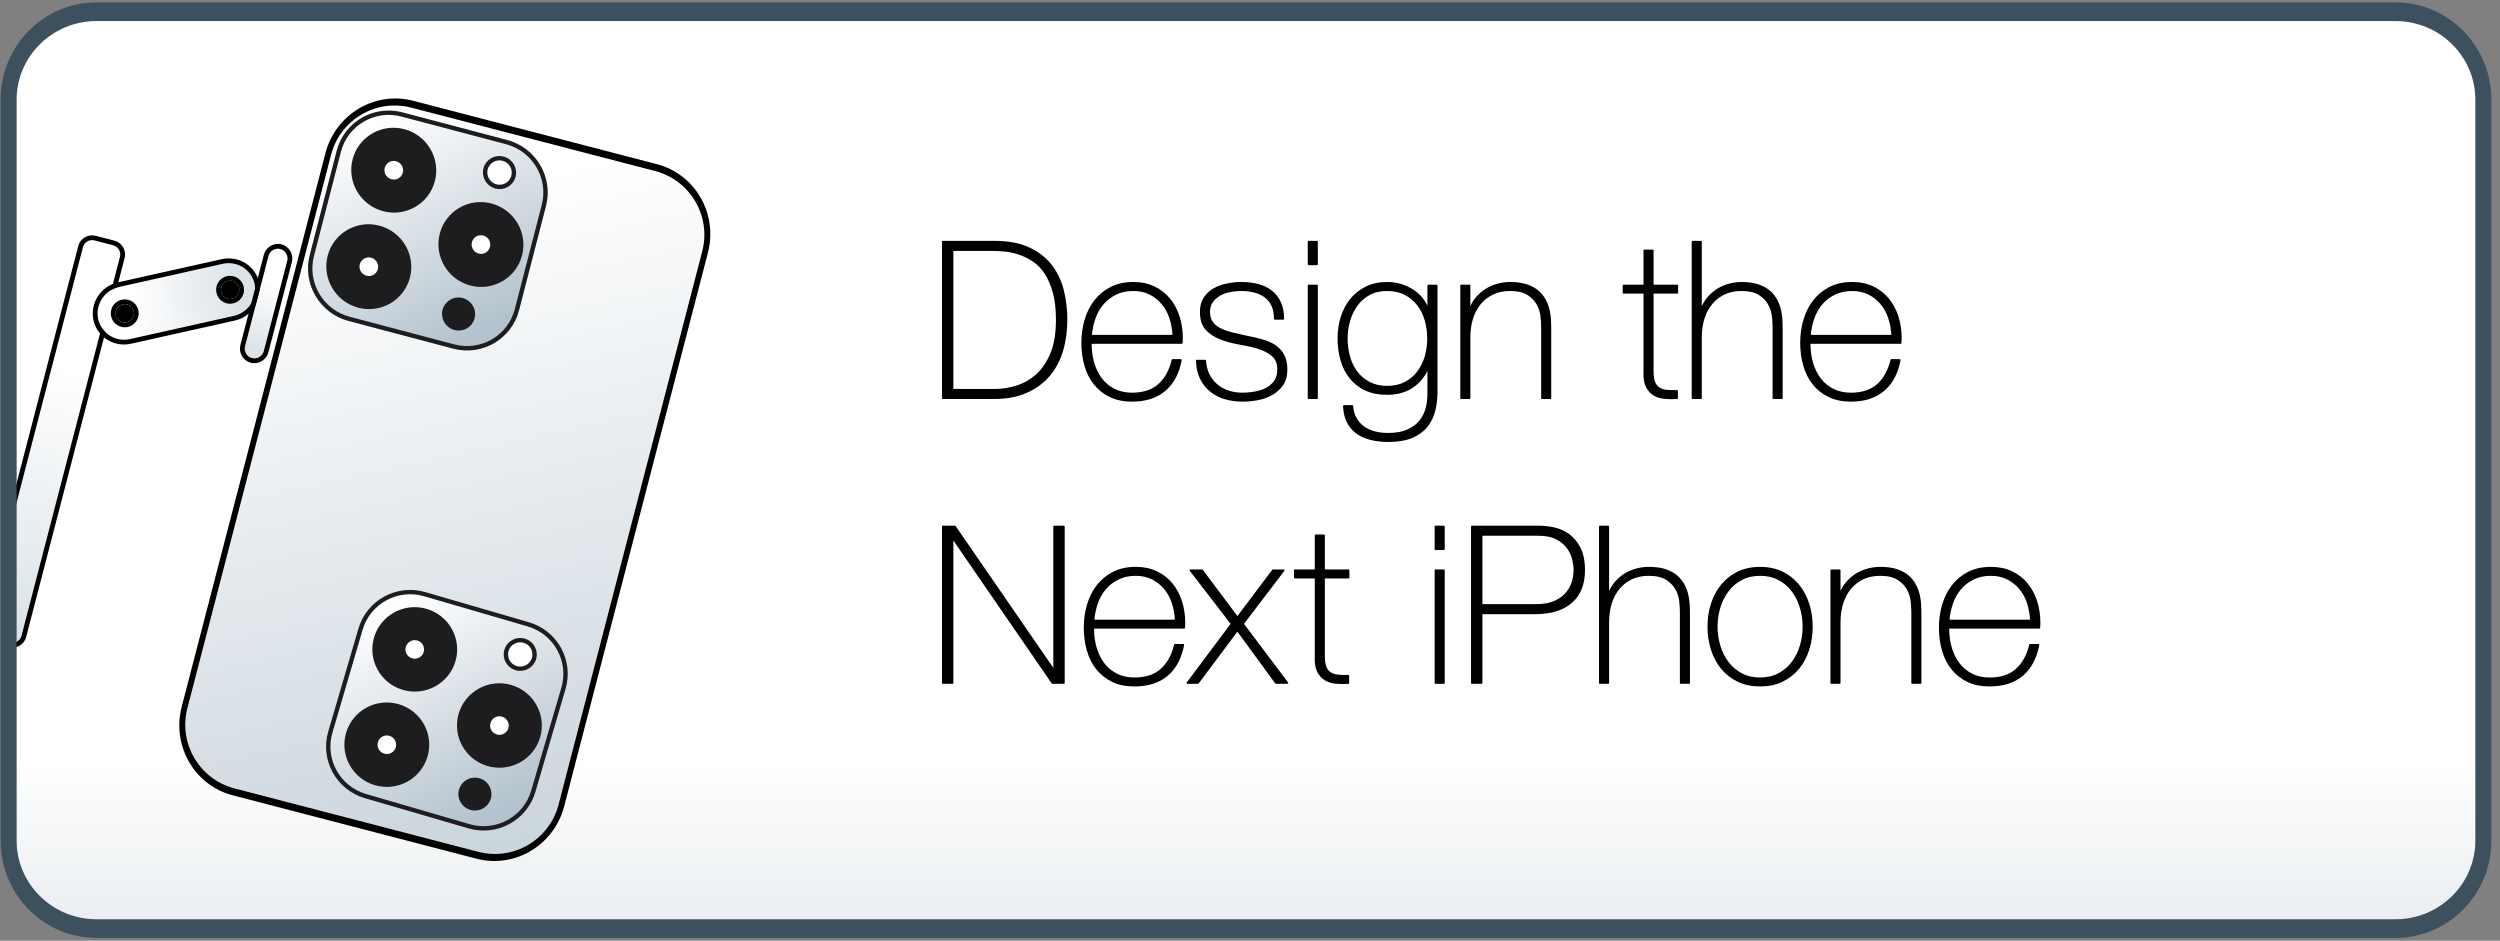 <?xml version="1.0" encoding="UTF-8" standalone="no"?>
<!DOCTYPE svg PUBLIC "-//W3C//DTD SVG 1.1//EN" "http://www.w3.org/Graphics/SVG/1.1/DTD/svg11.dtd">
<svg width="100%" height="100%" viewBox="0 0 287 108" version="1.1" xmlns="http://www.w3.org/2000/svg" xmlns:xlink="http://www.w3.org/1999/xlink" xml:space="preserve" xmlns:serif="http://www.serif.com/" style="fill-rule:evenodd;clip-rule:evenodd;stroke-linejoin:round;stroke-miterlimit:1.5;">
    <rect x="0" y="0" width="287" height="108" fill="#808080" stroke="none"/>
    <g transform="matrix(1,0,0,1,-104.326,-1751)">
        <g transform="matrix(1.033,0,0,1.698,0,0)">
            <g id="absurd-trolley-problems" transform="matrix(0.968,0,0,0.686,-10.226,985.953)">
                <path d="M400,75.792C400,71.013 395.479,67.133 389.91,67.133L125.976,67.133C120.407,67.133 115.886,71.013 115.886,75.792L115.886,148.836C115.886,153.615 120.407,157.495 125.976,157.495L389.91,157.495C395.479,157.495 400,153.615 400,148.836L400,75.792Z" style="fill:url(#_Linear1);"/>
                <clipPath id="_clip2">
                    <path d="M400,75.792C400,71.013 395.479,67.133 389.91,67.133L125.976,67.133C120.407,67.133 115.886,71.013 115.886,75.792L115.886,148.836C115.886,153.615 120.407,157.495 125.976,157.495L389.91,157.495C395.479,157.495 400,153.615 400,148.836L400,75.792Z"/>
                </clipPath>
                <g clip-path="url(#_clip2)">
                    <g transform="matrix(1.091,0,0,1.091,-19.275,-10.225)">
                        <g transform="matrix(0.663,0.148,-0.209,0.691,462.684,-1190.89)">
                            <path d="M172.914,1820.33C172.914,1815.73 168.386,1812 162.809,1812L124.105,1812C118.528,1812 114,1815.73 114,1820.33L114,1892.67C114,1897.27 118.528,1901 124.105,1901L162.809,1901C168.386,1901 172.914,1897.27 172.914,1892.67L172.914,1820.33Z" style="fill:none;stroke:black;stroke-width:1.8px;"/>
                            <path d="M172.914,1820.33C172.914,1815.73 168.386,1812 162.809,1812L124.105,1812C118.528,1812 114,1815.73 114,1820.33L114,1892.67C114,1897.27 118.528,1901 124.105,1901L162.809,1901C168.386,1901 172.914,1897.27 172.914,1892.67L172.914,1820.33Z" style="fill:url(#_Linear3);"/>
                        </g>
                        <g transform="matrix(0.097,0.022,-0.025,0.083,156.017,74.255)">
                            <path d="M276.909,97.664C276.909,66.334 251.474,40.899 220.144,40.899L106.615,40.899C75.285,40.899 49.85,66.334 49.85,97.664L49.85,211.194C49.85,242.523 75.285,267.958 106.615,267.958L220.144,267.958C251.474,267.958 276.909,242.523 276.909,211.194L276.909,97.664Z" style="fill:url(#_Linear4);"/>
                            <path d="M276.909,97.664C276.909,66.334 251.474,40.899 220.144,40.899L106.615,40.899C75.285,40.899 49.85,66.334 49.85,97.664L49.85,211.194C49.85,242.523 75.285,267.958 106.615,267.958L220.144,267.958C251.474,267.958 276.909,242.523 276.909,211.194L276.909,97.664ZM272.315,97.664L272.315,211.194C272.315,239.987 248.938,263.364 220.144,263.364C220.144,263.364 106.615,263.364 106.615,263.364C77.821,263.364 54.444,239.987 54.444,211.194C54.444,211.194 54.444,97.664 54.444,97.664C54.444,68.87 77.821,45.493 106.615,45.493C106.615,45.493 220.144,45.493 220.144,45.493C248.938,45.493 272.315,68.87 272.315,97.664Z" style="fill:rgb(29,29,31);"/>
                            <g transform="matrix(1,0,0,1,-8.135,-19.14)">
                                <circle cx="121.039" cy="121.324" r="42.34" style="fill:rgb(29,29,31);stroke:rgb(29,29,31);stroke-width:4.59px;stroke-linecap:round;"/>
                            </g>
                            <g transform="matrix(1,0,0,1,-8.135,85.862)">
                                <circle cx="121.039" cy="121.324" r="42.34" style="fill:rgb(29,29,31);stroke:rgb(29,29,31);stroke-width:4.59px;stroke-linecap:round;"/>
                            </g>
                            <g transform="matrix(0.286,0,0,0.286,78.331,67.529)">
                                <circle cx="121.039" cy="121.324" r="42.34" style="fill:white;stroke:rgb(29,29,31);stroke-width:16.09px;stroke-linecap:round;"/>
                            </g>
                            <g transform="matrix(0.286,0,0,0.286,78.331,172.531)">
                                <circle cx="121.039" cy="121.324" r="42.34" style="fill:white;stroke:rgb(29,29,31);stroke-width:16.09px;stroke-linecap:round;"/>
                            </g>
                            <g transform="matrix(1,0,0,1,99.898,33.105)">
                                <circle cx="121.039" cy="121.324" r="42.34" style="fill:rgb(29,29,31);stroke:rgb(29,29,31);stroke-width:4.59px;stroke-linecap:round;"/>
                            </g>
                            <g transform="matrix(0.286,0,0,0.286,186.364,119.774)">
                                <circle cx="121.039" cy="121.324" r="42.34" style="fill:white;stroke:rgb(29,29,31);stroke-width:16.09px;stroke-linecap:round;"/>
                            </g>
                            <g transform="matrix(1,0,0,1,-3.029,1.157)">
                                <circle cx="223.966" cy="74.967" r="15.123" style="fill:white;stroke:rgb(29,29,31);stroke-width:4.59px;stroke-linecap:round;"/>
                            </g>
                            <g transform="matrix(1,0,0,1,-7.454,156.29)">
                                <circle cx="223.966" cy="74.967" r="15.123" style="fill:rgb(29,29,31);stroke:rgb(29,29,31);stroke-width:4.59px;stroke-linecap:round;"/>
                            </g>
                        </g>
                        <g transform="matrix(0.096,0.024,-0.028,0.082,158.646,117.419)">
                            <path d="M276.909,97.664C276.909,66.334 251.474,40.899 220.144,40.899L106.615,40.899C75.285,40.899 49.85,66.334 49.85,97.664L49.85,211.194C49.85,242.523 75.285,267.958 106.615,267.958L220.144,267.958C251.474,267.958 276.909,242.523 276.909,211.194L276.909,97.664Z" style="fill:url(#_Linear5);"/>
                            <path d="M276.909,97.664C276.909,66.334 251.474,40.899 220.144,40.899L106.615,40.899C75.285,40.899 49.85,66.334 49.85,97.664L49.85,211.194C49.85,242.523 75.285,267.958 106.615,267.958L220.144,267.958C251.474,267.958 276.909,242.523 276.909,211.194L276.909,97.664ZM272.315,97.664L272.315,211.194C272.315,239.987 248.938,263.364 220.144,263.364C220.144,263.364 106.615,263.364 106.615,263.364C77.821,263.364 54.444,239.987 54.444,211.194C54.444,211.194 54.444,97.664 54.444,97.664C54.444,68.87 77.821,45.493 106.615,45.493C106.615,45.493 220.144,45.493 220.144,45.493C248.938,45.493 272.315,68.87 272.315,97.664Z" style="fill:rgb(29,29,31);"/>
                            <g transform="matrix(1,0,0,1,-8.135,-19.14)">
                                <circle cx="121.039" cy="121.324" r="42.34" style="fill:rgb(29,29,31);stroke:rgb(29,29,31);stroke-width:4.59px;stroke-linecap:round;"/>
                            </g>
                            <g transform="matrix(1,0,0,1,-8.135,85.862)">
                                <circle cx="121.039" cy="121.324" r="42.34" style="fill:rgb(29,29,31);stroke:rgb(29,29,31);stroke-width:4.59px;stroke-linecap:round;"/>
                            </g>
                            <g transform="matrix(0.286,0,0,0.286,78.331,67.529)">
                                <circle cx="121.039" cy="121.324" r="42.34" style="fill:white;stroke:rgb(29,29,31);stroke-width:16.09px;stroke-linecap:round;"/>
                            </g>
                            <g transform="matrix(0.286,0,0,0.286,78.331,172.531)">
                                <circle cx="121.039" cy="121.324" r="42.34" style="fill:white;stroke:rgb(29,29,31);stroke-width:16.09px;stroke-linecap:round;"/>
                            </g>
                            <g transform="matrix(1,0,0,1,99.898,33.105)">
                                <circle cx="121.039" cy="121.324" r="42.34" style="fill:rgb(29,29,31);stroke:rgb(29,29,31);stroke-width:4.59px;stroke-linecap:round;"/>
                            </g>
                            <g transform="matrix(0.286,0,0,0.286,186.364,119.774)">
                                <circle cx="121.039" cy="121.324" r="42.34" style="fill:white;stroke:rgb(29,29,31);stroke-width:16.09px;stroke-linecap:round;"/>
                            </g>
                            <g transform="matrix(1,0,0,1,-3.029,1.157)">
                                <circle cx="223.966" cy="74.967" r="15.123" style="fill:white;stroke:rgb(29,29,31);stroke-width:4.59px;stroke-linecap:round;"/>
                            </g>
                            <g transform="matrix(1,0,0,1,-7.454,156.29)">
                                <circle cx="223.966" cy="74.967" r="15.123" style="fill:rgb(29,29,31);stroke:rgb(29,29,31);stroke-width:4.59px;stroke-linecap:round;"/>
                            </g>
                        </g>
                    </g>
                    <g transform="matrix(3.914,0.873,-1.284,4.242,154.252,89.893)">
                        <g transform="matrix(4.35577e-18,-0.056,0.044,2.1163e-18,-32.48,14.194)">
                            <path d="M229.266,582.808C229.266,579.405 227.571,576.641 225.482,576.641L68.225,576.641C66.137,576.641 64.441,579.405 64.441,582.808L64.441,595.143C64.441,598.547 66.137,601.31 68.225,601.31L225.482,601.31C227.571,601.31 229.266,598.547 229.266,595.143L229.266,582.808Z" style="fill:url(#_Linear6);"/>
                            <path d="M231.179,582.808C231.179,577.685 228.626,573.525 225.482,573.525L68.225,573.525C65.081,573.525 62.529,577.685 62.529,582.808L62.529,595.143C62.529,600.266 65.081,604.426 68.225,604.426C68.225,604.426 225.482,604.426 225.482,604.426C228.626,604.426 231.179,600.266 231.179,595.143C231.179,595.143 231.179,582.808 231.179,582.808ZM229.266,582.808C229.266,579.405 227.571,576.641 225.482,576.641L68.225,576.641C66.137,576.641 64.441,579.405 64.441,582.808L64.441,595.143C64.441,598.547 66.137,601.31 68.225,601.31L225.482,601.31C227.571,601.31 229.266,598.547 229.266,595.143L229.266,582.808Z"/>
                        </g>
                        <g transform="matrix(0.032,-0.013,0.012,0.019,-15.21,-4.311)">
                            <path d="M235.647,461.704C235.647,446.149 226.097,433.521 214.332,433.521L130.416,433.521C118.652,433.521 109.101,446.149 109.101,461.704C109.101,477.258 118.652,489.886 130.416,489.886L214.332,489.886C226.097,489.886 235.647,477.258 235.647,461.704Z" style="fill:url(#_Linear7);"/>
                            <path d="M239.456,461.703C239.456,443.37 228.199,428.485 214.332,428.485C214.332,428.485 130.416,428.485 130.416,428.485C116.549,428.485 105.292,443.37 105.292,461.704C105.292,480.037 116.549,494.922 130.416,494.922C130.416,494.922 214.332,494.922 214.332,494.922C228.199,494.922 239.456,480.038 239.456,461.704L239.456,461.703ZM235.647,461.704C235.647,446.149 226.097,433.521 214.332,433.521L130.416,433.521C118.652,433.521 109.101,446.149 109.101,461.704C109.101,477.258 118.652,489.886 130.416,489.886L214.332,489.886C226.097,489.886 235.647,477.258 235.647,461.704Z"/>
                        </g>
                        <g transform="matrix(0.067,0,0,0.044,-16.637,-16.756)">
                            <path d="M227.467,396.993C227.467,394.231 225.626,391.989 223.359,391.989C221.091,391.989 219.251,394.231 219.251,396.993L219.251,444.57C219.251,447.332 221.091,449.574 223.359,449.574C225.626,449.574 227.467,447.332 227.467,444.57L227.467,396.993Z" style="fill:url(#_Linear8);"/>
                            <path d="M229.491,396.993C229.491,392.87 226.743,389.523 223.359,389.523C219.974,389.523 217.226,392.87 217.226,396.993C217.226,396.993 217.226,444.57 217.226,444.57C217.226,448.693 219.974,452.04 223.359,452.04C226.743,452.04 229.491,448.693 229.491,444.57C229.491,444.57 229.491,396.993 229.491,396.993ZM227.467,396.993C227.467,394.231 225.626,391.989 223.359,391.989C221.091,391.989 219.251,394.231 219.251,396.993L219.251,444.57C219.251,447.332 221.091,449.574 223.359,449.574C225.626,449.574 227.467,447.332 227.467,444.57L227.467,396.993Z"/>
                        </g>
                        <g transform="matrix(0.067,0,0,0.053,-16.689,-20.568)">
                            <circle cx="167.193" cy="440.362" r="3.898"/>
                            <path d="M167.193,434.439C163.924,434.439 161.27,437.093 161.27,440.362C161.27,443.63 163.924,446.284 167.193,446.284C170.461,446.284 173.115,443.63 173.115,440.362C173.115,437.093 170.461,434.439 167.193,434.439ZM167.193,436.464C169.344,436.464 171.091,438.21 171.091,440.362C171.091,442.513 169.344,444.26 167.193,444.26C165.041,444.26 163.295,442.513 163.295,440.362C163.295,438.21 165.041,436.464 167.193,436.464Z"/>
                        </g>
                        <g transform="matrix(0.067,0,0,0.053,-13.963,-21.676)">
                            <circle cx="167.193" cy="440.362" r="3.898"/>
                            <path d="M167.193,434.439C163.924,434.439 161.27,437.093 161.27,440.362C161.27,443.63 163.924,446.284 167.193,446.284C170.461,446.284 173.115,443.63 173.115,440.362C173.115,437.093 170.461,434.439 167.193,434.439ZM167.193,436.464C169.344,436.464 171.091,438.21 171.091,440.362C171.091,442.513 169.344,444.26 167.193,444.26C165.041,444.26 163.295,442.513 163.295,440.362C163.295,438.21 165.041,436.464 167.193,436.464Z"/>
                        </g>
                    </g>
                    <g transform="matrix(0.91,0,0,0.781,49.052,-1290.18)">
                        <path d="M191.308,1766.94L197.778,1766.94C199.547,1766.94 201.017,1767.21 202.188,1767.77C203.358,1768.32 204.294,1769.06 204.994,1769.98C205.695,1770.9 206.188,1771.95 206.473,1773.13C206.759,1774.31 206.902,1775.53 206.902,1776.78C206.902,1778.18 206.722,1779.49 206.363,1780.69C206.003,1781.9 205.446,1782.95 204.69,1783.83C203.934,1784.72 202.98,1785.41 201.828,1785.92C200.676,1786.42 199.308,1786.68 197.722,1786.68L191.308,1786.68L191.308,1766.94ZM197.833,1785.63C198.755,1785.63 199.681,1785.49 200.612,1785.2C201.543,1784.91 202.386,1784.43 203.142,1783.76C203.897,1783.09 204.51,1782.18 204.98,1781.05C205.45,1779.92 205.685,1778.49 205.685,1776.78C205.685,1775.43 205.552,1774.28 205.284,1773.32C205.017,1772.37 204.667,1771.56 204.234,1770.9C203.801,1770.25 203.303,1769.73 202.741,1769.36C202.179,1768.98 201.598,1768.69 200.999,1768.49C200.4,1768.28 199.801,1768.15 199.202,1768.08C198.603,1768.02 198.063,1767.99 197.584,1767.99L192.524,1767.99L192.524,1785.63L197.833,1785.63Z" style="fill:none;fill-rule:nonzero;stroke:black;stroke-width:0.22px;stroke-miterlimit:2;"/>
                        <path d="M209.971,1779.71L209.971,1779.88C209.971,1780.71 210.082,1781.5 210.303,1782.26C210.524,1783.01 210.851,1783.67 211.284,1784.25C211.717,1784.82 212.261,1785.27 212.916,1785.6C213.57,1785.93 214.33,1786.1 215.197,1786.1C216.616,1786.1 217.74,1785.72 218.57,1784.98C219.399,1784.23 219.971,1783.19 220.284,1781.87L221.335,1781.87C221.021,1783.53 220.344,1784.8 219.303,1785.68C218.261,1786.57 216.883,1787.01 215.169,1787.01C214.118,1787.01 213.201,1786.82 212.418,1786.44C211.635,1786.07 210.98,1785.55 210.455,1784.89C209.929,1784.24 209.538,1783.47 209.28,1782.57C209.022,1781.68 208.893,1780.72 208.893,1779.68C208.893,1778.69 209.026,1777.73 209.294,1776.82C209.561,1775.91 209.962,1775.11 210.496,1774.42C211.031,1773.73 211.699,1773.17 212.501,1772.76C213.303,1772.34 214.247,1772.13 215.335,1772.13C216.33,1772.13 217.21,1772.32 217.975,1772.69C218.74,1773.06 219.381,1773.56 219.897,1774.19C220.413,1774.83 220.805,1775.57 221.072,1776.41C221.339,1777.25 221.473,1778.14 221.473,1779.1C221.473,1779.19 221.468,1779.3 221.459,1779.42C221.45,1779.54 221.445,1779.64 221.445,1779.71L209.971,1779.71ZM220.395,1778.8C220.358,1778.02 220.229,1777.29 220.008,1776.6C219.786,1775.91 219.459,1775.3 219.026,1774.78C218.593,1774.25 218.068,1773.83 217.45,1773.52C216.833,1773.2 216.128,1773.05 215.335,1773.05C214.487,1773.05 213.74,1773.21 213.095,1773.53C212.45,1773.85 211.906,1774.28 211.464,1774.8C211.022,1775.33 210.681,1775.94 210.441,1776.64C210.201,1777.34 210.054,1778.06 209.999,1778.8L220.395,1778.8Z" style="fill:none;fill-rule:nonzero;stroke:black;stroke-width:0.22px;stroke-miterlimit:2;"/>
                        <path d="M224.404,1781.95C224.441,1782.61 224.588,1783.2 224.846,1783.71C225.104,1784.21 225.441,1784.65 225.855,1785.01C226.27,1785.37 226.754,1785.64 227.307,1785.82C227.86,1786.01 228.459,1786.1 229.104,1786.1C229.565,1786.1 230.058,1786.06 230.583,1785.97C231.109,1785.89 231.597,1785.74 232.049,1785.52C232.5,1785.3 232.874,1784.99 233.169,1784.59C233.464,1784.19 233.611,1783.69 233.611,1783.08C233.611,1782.29 233.371,1781.69 232.892,1781.29C232.413,1780.88 231.809,1780.57 231.081,1780.35C230.353,1780.13 229.57,1779.95 228.731,1779.81C227.892,1779.67 227.109,1779.46 226.381,1779.18C225.653,1778.91 225.049,1778.52 224.57,1778.01C224.09,1777.5 223.851,1776.76 223.851,1775.79C223.851,1775.08 224.008,1774.5 224.321,1774.03C224.634,1773.56 225.035,1773.19 225.524,1772.91C226.012,1772.63 226.56,1772.43 227.169,1772.32C227.777,1772.19 228.385,1772.13 228.994,1772.13C229.731,1772.13 230.422,1772.22 231.067,1772.38C231.712,1772.55 232.27,1772.82 232.74,1773.19C233.21,1773.55 233.579,1774.02 233.846,1774.6C234.113,1775.17 234.247,1775.86 234.247,1776.67L233.196,1776.67C233.196,1776.02 233.09,1775.47 232.878,1775.01C232.666,1774.55 232.371,1774.18 231.994,1773.89C231.616,1773.61 231.169,1773.39 230.653,1773.26C230.136,1773.12 229.583,1773.05 228.994,1773.05C228.514,1773.05 228.03,1773.09 227.542,1773.19C227.054,1773.28 226.616,1773.43 226.229,1773.66C225.842,1773.88 225.524,1774.16 225.275,1774.51C225.026,1774.86 224.902,1775.29 224.902,1775.79C224.902,1776.36 225.04,1776.82 225.316,1777.17C225.593,1777.52 225.957,1777.8 226.408,1778.01C226.86,1778.22 227.367,1778.39 227.929,1778.52C228.491,1778.65 229.058,1778.78 229.63,1778.91C230.33,1779.04 230.989,1779.19 231.606,1779.37C232.224,1779.54 232.758,1779.78 233.21,1780.08C233.662,1780.39 234.017,1780.78 234.275,1781.26C234.533,1781.74 234.662,1782.35 234.662,1783.08C234.662,1783.86 234.487,1784.49 234.136,1784.99C233.786,1785.49 233.344,1785.89 232.809,1786.19C232.275,1786.5 231.68,1786.71 231.026,1786.83C230.371,1786.95 229.731,1787.01 229.104,1787.01C228.293,1787.01 227.542,1786.9 226.851,1786.69C226.16,1786.48 225.556,1786.16 225.04,1785.72C224.524,1785.29 224.118,1784.76 223.823,1784.13C223.528,1783.51 223.372,1782.78 223.353,1781.95L224.404,1781.95Z" style="fill:none;fill-rule:nonzero;stroke:black;stroke-width:0.22px;stroke-miterlimit:2;"/>
                        <path d="M237.454,1769.79L237.454,1766.94L238.505,1766.94L238.505,1769.79L237.454,1769.79ZM237.454,1786.68L237.454,1772.47L238.505,1772.47L238.505,1786.68L237.454,1786.68Z" style="fill:none;fill-rule:nonzero;stroke:black;stroke-width:0.22px;stroke-miterlimit:2;"/>
                        <path d="M253.601,1772.47L253.601,1785.93C253.601,1786.72 253.509,1787.49 253.325,1788.24C253.141,1788.99 252.823,1789.65 252.371,1790.22C251.919,1790.79 251.297,1791.25 250.505,1791.59C249.712,1791.93 248.707,1792.1 247.491,1792.1C246.735,1792.1 246.025,1792.02 245.362,1791.86C244.698,1791.71 244.118,1791.46 243.62,1791.12C243.122,1790.78 242.721,1790.32 242.417,1789.76C242.113,1789.2 241.943,1788.5 241.906,1787.67L242.956,1787.67C243.012,1788.3 243.168,1788.84 243.426,1789.28C243.685,1789.72 244.021,1790.08 244.436,1790.37C244.85,1790.65 245.316,1790.86 245.832,1790.99C246.348,1791.12 246.901,1791.18 247.491,1791.18C248.468,1791.18 249.283,1791.04 249.938,1790.74C250.592,1790.45 251.113,1790.07 251.5,1789.6C251.887,1789.12 252.159,1788.59 252.316,1787.99C252.472,1787.39 252.551,1786.79 252.551,1786.18L252.551,1782.92L252.495,1782.92C251.998,1783.97 251.32,1784.77 250.463,1785.32C249.606,1785.88 248.569,1786.15 247.353,1786.15C246.302,1786.15 245.394,1785.97 244.629,1785.61C243.864,1785.25 243.228,1784.76 242.721,1784.12C242.214,1783.49 241.837,1782.74 241.588,1781.89C241.339,1781.05 241.215,1780.13 241.215,1779.13C241.215,1778.19 241.348,1777.3 241.615,1776.45C241.883,1775.6 242.274,1774.86 242.791,1774.22C243.307,1773.59 243.947,1773.08 244.712,1772.7C245.477,1772.32 246.357,1772.13 247.353,1772.13C248.477,1772.13 249.514,1772.42 250.463,1772.99C251.412,1773.56 252.09,1774.38 252.495,1775.42L252.551,1775.42L252.551,1772.47L253.601,1772.47ZM247.353,1773.05C246.486,1773.05 245.735,1773.22 245.099,1773.57C244.463,1773.92 243.938,1774.38 243.523,1774.95C243.108,1775.53 242.795,1776.18 242.583,1776.9C242.371,1777.63 242.265,1778.37 242.265,1779.13C242.265,1779.96 242.371,1780.75 242.583,1781.49C242.795,1782.24 243.118,1782.89 243.551,1783.44C243.984,1784 244.519,1784.43 245.155,1784.76C245.79,1785.08 246.523,1785.24 247.353,1785.24C248.219,1785.24 248.975,1785.08 249.62,1784.74C250.265,1784.41 250.804,1783.96 251.237,1783.39C251.67,1782.82 251.993,1782.17 252.205,1781.44C252.417,1780.71 252.523,1779.94 252.523,1779.13C252.523,1778.34 252.417,1777.57 252.205,1776.84C251.993,1776.1 251.67,1775.45 251.237,1774.89C250.804,1774.32 250.265,1773.88 249.62,1773.55C248.975,1773.21 248.219,1773.05 247.353,1773.05Z" style="fill:none;fill-rule:nonzero;stroke:black;stroke-width:0.22px;stroke-miterlimit:2;"/>
                        <path d="M256.698,1772.47L257.749,1772.47L257.749,1775.51L257.804,1775.51C257.988,1774.97 258.251,1774.5 258.592,1774.08C258.933,1773.67 259.329,1773.32 259.781,1773.02C260.233,1772.73 260.726,1772.5 261.26,1772.36C261.795,1772.21 262.338,1772.13 262.891,1772.13C263.721,1772.13 264.426,1772.24 265.007,1772.44C265.587,1772.64 266.062,1772.91 266.431,1773.24C266.799,1773.57 267.09,1773.95 267.301,1774.36C267.513,1774.78 267.666,1775.19 267.758,1775.62C267.85,1776.04 267.905,1776.45 267.924,1776.85C267.942,1777.25 267.951,1777.59 267.951,1777.89L267.951,1786.68L266.901,1786.68L266.901,1777.69C266.901,1777.34 266.873,1776.9 266.818,1776.37C266.762,1775.83 266.601,1775.32 266.334,1774.83C266.066,1774.34 265.661,1773.92 265.117,1773.57C264.573,1773.22 263.822,1773.05 262.864,1773.05C262.053,1773.05 261.334,1773.19 260.707,1773.49C260.08,1773.79 259.546,1774.19 259.104,1774.72C258.661,1775.25 258.325,1775.87 258.094,1776.6C257.864,1777.33 257.749,1778.13 257.749,1778.99L257.749,1786.68L256.698,1786.68L256.698,1772.47Z" style="fill:none;fill-rule:nonzero;stroke:black;stroke-width:0.22px;stroke-miterlimit:2;"/>
                        <path d="M283.96,1773.38L280.863,1773.38L280.863,1783.31C280.863,1783.88 280.928,1784.33 281.057,1784.66C281.186,1784.99 281.384,1785.25 281.651,1785.42C281.919,1785.6 282.241,1785.7 282.619,1785.74C282.997,1785.78 283.435,1785.78 283.932,1785.77L283.932,1786.68C283.398,1786.72 282.877,1786.71 282.37,1786.66C281.863,1786.62 281.416,1786.48 281.029,1786.25C280.642,1786.02 280.333,1785.67 280.103,1785.21C279.873,1784.75 279.776,1784.12 279.813,1783.31L279.813,1773.38L277.186,1773.38L277.186,1772.47L279.813,1772.47L279.813,1768.04L280.863,1768.04L280.863,1772.47L283.96,1772.47L283.96,1773.38Z" style="fill:none;fill-rule:nonzero;stroke:black;stroke-width:0.22px;stroke-miterlimit:2;"/>
                        <path d="M286.946,1766.94L286.946,1775.51L287.002,1775.51C287.186,1774.97 287.449,1774.5 287.79,1774.08C288.131,1773.67 288.527,1773.32 288.978,1773.02C289.43,1772.73 289.923,1772.5 290.458,1772.36C290.992,1772.21 291.536,1772.13 292.089,1772.13C292.918,1772.13 293.623,1772.24 294.204,1772.44C294.785,1772.64 295.259,1772.91 295.628,1773.24C295.997,1773.57 296.287,1773.95 296.499,1774.36C296.711,1774.78 296.863,1775.19 296.955,1775.62C297.047,1776.04 297.103,1776.45 297.121,1776.85C297.14,1777.25 297.149,1777.59 297.149,1777.89L297.149,1786.68L296.098,1786.68L296.098,1777.69C296.098,1777.34 296.07,1776.9 296.015,1776.37C295.96,1775.83 295.799,1775.32 295.531,1774.83C295.264,1774.34 294.858,1773.92 294.315,1773.57C293.771,1773.22 293.02,1773.05 292.061,1773.05C291.25,1773.05 290.531,1773.19 289.905,1773.49C289.278,1773.79 288.743,1774.19 288.301,1774.72C287.859,1775.25 287.522,1775.87 287.292,1776.6C287.061,1777.33 286.946,1778.13 286.946,1778.99L286.946,1786.68L285.896,1786.68L285.896,1766.94L286.946,1766.94Z" style="fill:none;fill-rule:nonzero;stroke:black;stroke-width:0.22px;stroke-miterlimit:2;"/>
                        <path d="M300.66,1779.71L300.66,1779.88C300.66,1780.71 300.771,1781.5 300.992,1782.26C301.213,1783.01 301.54,1783.67 301.974,1784.25C302.407,1784.82 302.95,1785.27 303.605,1785.6C304.259,1785.93 305.02,1786.1 305.886,1786.1C307.305,1786.1 308.43,1785.72 309.259,1784.98C310.089,1784.23 310.66,1783.19 310.973,1781.87L312.024,1781.87C311.711,1783.53 311.033,1784.8 309.992,1785.68C308.95,1786.57 307.572,1787.01 305.858,1787.01C304.808,1787.01 303.891,1786.82 303.107,1786.44C302.324,1786.07 301.669,1785.55 301.144,1784.89C300.619,1784.24 300.227,1783.47 299.969,1782.57C299.711,1781.68 299.582,1780.72 299.582,1779.68C299.582,1778.69 299.716,1777.73 299.983,1776.82C300.25,1775.91 300.651,1775.11 301.186,1774.42C301.72,1773.73 302.388,1773.17 303.19,1772.76C303.992,1772.34 304.937,1772.13 306.024,1772.13C307.019,1772.13 307.9,1772.32 308.665,1772.69C309.43,1773.06 310.07,1773.56 310.586,1774.19C311.102,1774.83 311.494,1775.57 311.761,1776.41C312.029,1777.25 312.162,1778.14 312.162,1779.1C312.162,1779.19 312.158,1779.3 312.148,1779.42C312.139,1779.54 312.135,1779.64 312.135,1779.71L300.66,1779.71ZM311.084,1778.8C311.047,1778.02 310.918,1777.29 310.697,1776.6C310.476,1775.91 310.148,1775.3 309.715,1774.78C309.282,1774.25 308.757,1773.83 308.139,1773.52C307.522,1773.2 306.817,1773.05 306.024,1773.05C305.176,1773.05 304.43,1773.21 303.785,1773.53C303.139,1773.85 302.596,1774.28 302.153,1774.8C301.711,1775.33 301.37,1775.94 301.13,1776.64C300.891,1777.34 300.743,1778.06 300.688,1778.8L311.084,1778.8Z" style="fill:none;fill-rule:nonzero;stroke:black;stroke-width:0.22px;stroke-miterlimit:2;"/>
                        <path d="M191.308,1802.88L192.828,1802.88L205.298,1820.99L205.354,1820.99L205.354,1802.88L206.57,1802.88L206.57,1822.62L205.132,1822.62L192.58,1804.37L192.524,1804.37L192.524,1822.62L191.308,1822.62L191.308,1802.88Z" style="fill:none;fill-rule:nonzero;stroke:black;stroke-width:0.22px;stroke-miterlimit:2;"/>
                        <path d="M210.275,1815.65L210.275,1815.82C210.275,1816.65 210.386,1817.44 210.607,1818.2C210.828,1818.95 211.155,1819.62 211.588,1820.19C212.022,1820.76 212.565,1821.21 213.22,1821.54C213.874,1821.88 214.634,1822.04 215.501,1822.04C216.92,1822.04 218.045,1821.67 218.874,1820.92C219.703,1820.17 220.275,1819.14 220.588,1817.81L221.639,1817.81C221.326,1819.47 220.648,1820.74 219.607,1821.63C218.565,1822.51 217.187,1822.95 215.473,1822.95C214.422,1822.95 213.505,1822.77 212.722,1822.39C211.939,1822.01 211.284,1821.49 210.759,1820.84C210.234,1820.18 209.842,1819.41 209.584,1818.52C209.326,1817.62 209.197,1816.66 209.197,1815.63C209.197,1814.63 209.33,1813.68 209.598,1812.77C209.865,1811.85 210.266,1811.05 210.8,1810.36C211.335,1809.67 212.003,1809.12 212.805,1808.7C213.607,1808.29 214.552,1808.08 215.639,1808.08C216.634,1808.08 217.515,1808.26 218.28,1808.63C219.044,1809 219.685,1809.5 220.201,1810.14C220.717,1810.78 221.109,1811.51 221.376,1812.35C221.644,1813.19 221.777,1814.09 221.777,1815.05C221.777,1815.14 221.773,1815.25 221.763,1815.36C221.754,1815.48 221.75,1815.58 221.75,1815.65L210.275,1815.65ZM220.699,1814.74C220.662,1813.97 220.533,1813.24 220.312,1812.54C220.091,1811.85 219.763,1811.25 219.33,1810.72C218.897,1810.19 218.372,1809.78 217.754,1809.46C217.137,1809.15 216.432,1808.99 215.639,1808.99C214.791,1808.99 214.045,1809.15 213.399,1809.48C212.754,1809.8 212.211,1810.22 211.768,1810.75C211.326,1811.27 210.985,1811.88 210.745,1812.59C210.506,1813.29 210.358,1814.01 210.303,1814.74L220.699,1814.74Z" style="fill:none;fill-rule:nonzero;stroke:black;stroke-width:0.22px;stroke-miterlimit:2;"/>
                        <path d="M227.749,1815.16L222.551,1808.41L224.017,1808.41L228.468,1814.36L232.947,1808.41L234.302,1808.41L229.159,1815.16L234.772,1822.62L233.335,1822.62L228.468,1815.96L223.491,1822.62L222.164,1822.62L227.749,1815.16Z" style="fill:none;fill-rule:nonzero;stroke:black;stroke-width:0.22px;stroke-miterlimit:2;"/>
                        <path d="M242.486,1809.32L239.39,1809.32L239.39,1819.25C239.39,1819.82 239.454,1820.27 239.583,1820.6C239.712,1820.94 239.91,1821.19 240.178,1821.36C240.445,1821.54 240.768,1821.64 241.145,1821.68C241.523,1821.72 241.961,1821.73 242.459,1821.71L242.459,1822.62C241.924,1822.66 241.403,1822.65 240.897,1822.61C240.39,1822.56 239.943,1822.42 239.556,1822.19C239.168,1821.96 238.86,1821.62 238.629,1821.16C238.399,1820.7 238.302,1820.06 238.339,1819.25L238.339,1809.32L235.712,1809.32L235.712,1808.41L238.339,1808.41L238.339,1803.99L239.39,1803.99L239.39,1808.41L242.486,1808.41L242.486,1809.32Z" style="fill:none;fill-rule:nonzero;stroke:black;stroke-width:0.22px;stroke-miterlimit:2;"/>
                        <path d="M253.463,1805.73L253.463,1802.88L254.514,1802.88L254.514,1805.73L253.463,1805.73ZM253.463,1822.62L253.463,1808.41L254.514,1808.41L254.514,1822.62L253.463,1822.62Z" style="fill:none;fill-rule:nonzero;stroke:black;stroke-width:0.22px;stroke-miterlimit:2;"/>
                        <path d="M258.053,1802.88L266.458,1802.88C267.011,1802.88 267.624,1802.94 268.297,1803.07C268.97,1803.2 269.596,1803.47 270.177,1803.86C270.758,1804.26 271.241,1804.82 271.629,1805.55C272.016,1806.28 272.209,1807.23 272.209,1808.41C272.209,1810.14 271.675,1811.48 270.606,1812.42C269.536,1813.36 268.007,1813.83 266.016,1813.83L259.269,1813.83L259.269,1822.62L258.053,1822.62L258.053,1802.88ZM259.269,1812.78L266.209,1812.78C267.094,1812.78 267.845,1812.65 268.463,1812.38C269.08,1812.11 269.573,1811.77 269.942,1811.34C270.311,1810.92 270.578,1810.45 270.744,1809.93C270.91,1809.41 270.993,1808.9 270.993,1808.38C270.993,1808.01 270.937,1807.58 270.827,1807.07C270.716,1806.56 270.495,1806.07 270.163,1805.6C269.831,1805.13 269.366,1804.74 268.767,1804.41C268.168,1804.09 267.371,1803.93 266.375,1803.93L259.269,1803.93L259.269,1812.78Z" style="fill:none;fill-rule:nonzero;stroke:black;stroke-width:0.22px;stroke-miterlimit:2;"/>
                        <path d="M275.251,1802.88L275.251,1811.45L275.306,1811.45C275.49,1810.92 275.753,1810.44 276.094,1810.03C276.435,1809.61 276.831,1809.26 277.283,1808.96C277.734,1808.67 278.228,1808.45 278.762,1808.3C279.297,1808.15 279.84,1808.08 280.393,1808.08C281.223,1808.08 281.928,1808.18 282.509,1808.38C283.089,1808.59 283.564,1808.85 283.932,1809.18C284.301,1809.52 284.591,1809.89 284.803,1810.31C285.015,1810.72 285.167,1811.14 285.26,1811.56C285.352,1811.99 285.407,1812.4 285.426,1812.79C285.444,1813.19 285.453,1813.54 285.453,1813.83L285.453,1822.62L284.402,1822.62L284.402,1813.64C284.402,1813.29 284.375,1812.84 284.32,1812.31C284.264,1811.78 284.103,1811.26 283.836,1810.78C283.568,1810.29 283.163,1809.87 282.619,1809.52C282.075,1809.17 281.324,1808.99 280.366,1808.99C279.555,1808.99 278.836,1809.14 278.209,1809.43C277.582,1809.73 277.048,1810.14 276.605,1810.66C276.163,1811.19 275.827,1811.82 275.596,1812.54C275.366,1813.27 275.251,1814.07 275.251,1814.94L275.251,1822.62L274.2,1822.62L274.2,1802.88L275.251,1802.88Z" style="fill:none;fill-rule:nonzero;stroke:black;stroke-width:0.22px;stroke-miterlimit:2;"/>
                        <path d="M287.886,1815.52C287.886,1814.5 288.029,1813.55 288.315,1812.65C288.601,1811.76 289.02,1810.97 289.573,1810.29C290.126,1809.61 290.808,1809.07 291.619,1808.67C292.43,1808.28 293.361,1808.08 294.411,1808.08C295.462,1808.08 296.393,1808.28 297.204,1808.67C298.015,1809.07 298.697,1809.61 299.25,1810.29C299.803,1810.97 300.222,1811.76 300.508,1812.65C300.794,1813.55 300.937,1814.5 300.937,1815.52C300.937,1816.53 300.794,1817.49 300.508,1818.39C300.222,1819.3 299.803,1820.08 299.25,1820.76C298.697,1821.43 298.015,1821.96 297.204,1822.36C296.393,1822.76 295.462,1822.95 294.411,1822.95C293.361,1822.95 292.43,1822.76 291.619,1822.36C290.808,1821.96 290.126,1821.43 289.573,1820.76C289.02,1820.08 288.601,1819.3 288.315,1818.39C288.029,1817.49 287.886,1816.53 287.886,1815.52ZM288.937,1815.52C288.937,1816.36 289.057,1817.18 289.296,1817.96C289.536,1818.75 289.886,1819.44 290.347,1820.05C290.808,1820.66 291.379,1821.14 292.061,1821.5C292.743,1821.86 293.527,1822.04 294.411,1822.04C295.296,1822.04 296.08,1821.86 296.762,1821.5C297.444,1821.14 298.015,1820.66 298.476,1820.05C298.937,1819.44 299.287,1818.75 299.527,1817.96C299.766,1817.18 299.886,1816.36 299.886,1815.52C299.886,1814.67 299.766,1813.85 299.527,1813.07C299.287,1812.29 298.937,1811.59 298.476,1810.98C298.015,1810.37 297.444,1809.89 296.762,1809.53C296.08,1809.17 295.296,1808.99 294.411,1808.99C293.527,1808.99 292.743,1809.17 292.061,1809.53C291.379,1809.89 290.808,1810.37 290.347,1810.98C289.886,1811.59 289.536,1812.29 289.296,1813.07C289.057,1813.85 288.937,1814.67 288.937,1815.52Z" style="fill:none;fill-rule:nonzero;stroke:black;stroke-width:0.22px;stroke-miterlimit:2;"/>
                        <path d="M303.397,1808.41L304.448,1808.41L304.448,1811.45L304.503,1811.45C304.688,1810.92 304.95,1810.44 305.291,1810.03C305.632,1809.61 306.029,1809.26 306.48,1808.96C306.932,1808.67 307.425,1808.45 307.96,1808.3C308.494,1808.15 309.038,1808.08 309.591,1808.08C310.42,1808.08 311.125,1808.18 311.706,1808.38C312.287,1808.59 312.761,1808.85 313.13,1809.18C313.499,1809.52 313.789,1809.89 314.001,1810.31C314.213,1810.72 314.365,1811.14 314.457,1811.56C314.549,1811.99 314.605,1812.4 314.623,1812.79C314.641,1813.19 314.651,1813.54 314.651,1813.83L314.651,1822.62L313.6,1822.62L313.6,1813.64C313.6,1813.29 313.572,1812.84 313.517,1812.31C313.462,1811.78 313.3,1811.26 313.033,1810.78C312.766,1810.29 312.36,1809.87 311.817,1809.52C311.273,1809.17 310.522,1808.99 309.563,1808.99C308.752,1808.99 308.033,1809.14 307.407,1809.43C306.78,1809.73 306.245,1810.14 305.803,1810.66C305.361,1811.19 305.024,1811.82 304.794,1812.54C304.563,1813.27 304.448,1814.07 304.448,1814.94L304.448,1822.62L303.397,1822.62L303.397,1808.41Z" style="fill:none;fill-rule:nonzero;stroke:black;stroke-width:0.22px;stroke-miterlimit:2;"/>
                        <path d="M318.162,1815.65L318.162,1815.82C318.162,1816.65 318.273,1817.44 318.494,1818.2C318.715,1818.95 319.042,1819.62 319.475,1820.19C319.909,1820.76 320.452,1821.21 321.107,1821.54C321.761,1821.88 322.521,1822.04 323.388,1822.04C324.807,1822.04 325.932,1821.67 326.761,1820.92C327.59,1820.17 328.162,1819.14 328.475,1817.81L329.526,1817.81C329.213,1819.47 328.535,1820.74 327.494,1821.63C326.452,1822.51 325.074,1822.95 323.36,1822.95C322.309,1822.95 321.392,1822.77 320.609,1822.39C319.826,1822.01 319.171,1821.49 318.646,1820.84C318.121,1820.18 317.729,1819.41 317.471,1818.52C317.213,1817.62 317.084,1816.66 317.084,1815.63C317.084,1814.63 317.217,1813.68 317.485,1812.77C317.752,1811.85 318.153,1811.05 318.687,1810.36C319.222,1809.67 319.89,1809.12 320.692,1808.7C321.494,1808.29 322.439,1808.08 323.526,1808.08C324.521,1808.08 325.402,1808.26 326.167,1808.63C326.931,1809 327.572,1809.5 328.088,1810.14C328.604,1810.78 328.996,1811.51 329.263,1812.35C329.531,1813.19 329.664,1814.09 329.664,1815.05C329.664,1815.14 329.66,1815.25 329.65,1815.36C329.641,1815.48 329.637,1815.58 329.637,1815.65L318.162,1815.65ZM328.586,1814.74C328.549,1813.97 328.42,1813.24 328.199,1812.54C327.978,1811.85 327.65,1811.25 327.217,1810.72C326.784,1810.19 326.259,1809.78 325.641,1809.46C325.024,1809.15 324.319,1808.99 323.526,1808.99C322.678,1808.99 321.932,1809.15 321.286,1809.48C320.641,1809.8 320.098,1810.22 319.655,1810.75C319.213,1811.27 318.872,1811.88 318.632,1812.59C318.393,1813.29 318.245,1814.01 318.19,1814.74L328.586,1814.74Z" style="fill:none;fill-rule:nonzero;stroke:black;stroke-width:0.22px;stroke-miterlimit:2;"/>
                        <g transform="matrix(27.649,0,0,27.649,189.566,1786.68)">
                            <path d="M0.063,-0.714L0.297,-0.714C0.361,-0.714 0.414,-0.704 0.457,-0.684C0.499,-0.664 0.533,-0.637 0.558,-0.604C0.583,-0.571 0.601,-0.533 0.612,-0.49C0.622,-0.447 0.627,-0.403 0.627,-0.358C0.627,-0.307 0.62,-0.26 0.608,-0.217C0.595,-0.173 0.574,-0.135 0.547,-0.103C0.52,-0.071 0.485,-0.046 0.444,-0.028C0.402,-0.009 0.352,-0 0.295,-0L0.063,-0L0.063,-0.714ZM0.299,-0.038C0.332,-0.038 0.366,-0.043 0.4,-0.054C0.433,-0.064 0.464,-0.081 0.491,-0.106C0.518,-0.13 0.541,-0.163 0.558,-0.204C0.575,-0.245 0.583,-0.296 0.583,-0.358C0.583,-0.407 0.578,-0.448 0.569,-0.483C0.559,-0.518 0.546,-0.547 0.531,-0.571C0.515,-0.594 0.497,-0.613 0.477,-0.627C0.456,-0.64 0.435,-0.651 0.414,-0.658C0.392,-0.665 0.37,-0.67 0.349,-0.673C0.327,-0.675 0.307,-0.676 0.29,-0.676L0.107,-0.676L0.107,-0.038L0.299,-0.038Z" style="fill-rule:nonzero;"/>
                        </g>
                        <g transform="matrix(27.649,0,0,27.649,208.008,1786.68)">
                            <path d="M0.071,-0.252L0.071,-0.246C0.071,-0.216 0.075,-0.187 0.083,-0.16C0.091,-0.133 0.103,-0.109 0.119,-0.088C0.134,-0.067 0.154,-0.051 0.178,-0.039C0.201,-0.027 0.229,-0.021 0.26,-0.021C0.311,-0.021 0.352,-0.035 0.382,-0.062C0.412,-0.089 0.433,-0.126 0.444,-0.174L0.482,-0.174C0.471,-0.114 0.446,-0.068 0.409,-0.036C0.371,-0.004 0.321,0.012 0.259,0.012C0.221,0.012 0.188,0.005 0.16,-0.009C0.131,-0.022 0.108,-0.041 0.089,-0.065C0.069,-0.088 0.055,-0.116 0.046,-0.149C0.037,-0.181 0.032,-0.216 0.032,-0.253C0.032,-0.289 0.037,-0.323 0.047,-0.357C0.056,-0.39 0.071,-0.419 0.09,-0.444C0.109,-0.468 0.134,-0.489 0.163,-0.504C0.192,-0.519 0.226,-0.526 0.265,-0.526C0.301,-0.526 0.333,-0.519 0.361,-0.506C0.388,-0.493 0.411,-0.474 0.43,-0.452C0.449,-0.428 0.463,-0.402 0.473,-0.372C0.482,-0.341 0.487,-0.309 0.487,-0.274L0.486,-0.252L0.071,-0.252ZM0.448,-0.285C0.447,-0.313 0.442,-0.339 0.434,-0.365C0.426,-0.39 0.414,-0.412 0.399,-0.431C0.383,-0.45 0.364,-0.465 0.342,-0.476C0.319,-0.487 0.294,-0.493 0.265,-0.493C0.234,-0.493 0.207,-0.487 0.184,-0.476C0.161,-0.464 0.141,-0.448 0.125,-0.43C0.109,-0.411 0.097,-0.388 0.088,-0.363C0.079,-0.338 0.074,-0.312 0.072,-0.285L0.448,-0.285Z" style="fill-rule:nonzero;"/>
                        </g>
                        <g transform="matrix(27.649,0,0,27.649,222.358,1786.68)">
                            <path d="M0.074,-0.171C0.075,-0.147 0.081,-0.126 0.09,-0.108C0.099,-0.089 0.112,-0.074 0.127,-0.061C0.141,-0.048 0.159,-0.038 0.179,-0.031C0.199,-0.024 0.221,-0.021 0.244,-0.021C0.261,-0.021 0.279,-0.023 0.298,-0.026C0.317,-0.028 0.334,-0.034 0.351,-0.042C0.367,-0.05 0.38,-0.061 0.391,-0.076C0.402,-0.09 0.407,-0.108 0.407,-0.13C0.407,-0.159 0.398,-0.18 0.381,-0.195C0.364,-0.21 0.342,-0.221 0.316,-0.229C0.289,-0.237 0.261,-0.243 0.231,-0.249C0.2,-0.254 0.172,-0.261 0.146,-0.271C0.119,-0.281 0.097,-0.295 0.08,-0.314C0.063,-0.332 0.054,-0.359 0.054,-0.394C0.054,-0.419 0.06,-0.44 0.071,-0.458C0.082,-0.474 0.097,-0.488 0.115,-0.498C0.132,-0.508 0.152,-0.515 0.174,-0.52C0.196,-0.524 0.218,-0.526 0.24,-0.526C0.267,-0.526 0.292,-0.523 0.315,-0.517C0.338,-0.511 0.359,-0.501 0.376,-0.488C0.393,-0.475 0.406,-0.458 0.416,-0.437C0.425,-0.416 0.43,-0.391 0.43,-0.362L0.392,-0.362C0.392,-0.385 0.388,-0.405 0.381,-0.422C0.373,-0.439 0.362,-0.452 0.349,-0.463C0.335,-0.473 0.319,-0.481 0.3,-0.486C0.281,-0.491 0.261,-0.493 0.24,-0.493C0.223,-0.493 0.205,-0.491 0.188,-0.488C0.17,-0.485 0.154,-0.479 0.14,-0.471C0.126,-0.463 0.115,-0.453 0.106,-0.44C0.096,-0.427 0.092,-0.412 0.092,-0.394C0.092,-0.373 0.097,-0.357 0.107,-0.344C0.117,-0.331 0.13,-0.321 0.147,-0.314C0.163,-0.306 0.181,-0.3 0.202,-0.295C0.222,-0.29 0.242,-0.286 0.263,-0.281C0.288,-0.276 0.312,-0.271 0.335,-0.265C0.357,-0.258 0.376,-0.25 0.393,-0.239C0.409,-0.228 0.422,-0.213 0.431,-0.196C0.44,-0.179 0.445,-0.157 0.445,-0.13C0.445,-0.102 0.439,-0.079 0.426,-0.061C0.413,-0.043 0.397,-0.029 0.378,-0.018C0.359,-0.007 0.337,0.001 0.314,0.006C0.29,0.01 0.267,0.012 0.244,0.012C0.215,0.012 0.188,0.008 0.163,0.001C0.137,-0.007 0.116,-0.019 0.097,-0.035C0.078,-0.05 0.064,-0.069 0.053,-0.092C0.042,-0.115 0.037,-0.141 0.036,-0.171L0.074,-0.171Z" style="fill-rule:nonzero;"/>
                        </g>
                        <g transform="matrix(27.649,0,0,27.649,235.657,1786.68)">
                            <path d="M0.065,-0.611L0.065,-0.714L0.103,-0.714L0.103,-0.611L0.065,-0.611ZM0.065,-0L0.065,-0.514L0.103,-0.514L0.103,-0L0.065,-0Z" style="fill-rule:nonzero;"/>
                        </g>
                        <g transform="matrix(27.649,0,0,27.649,240.302,1786.68)">
                            <path d="M0.481,-0.514L0.481,-0.027C0.481,0.002 0.478,0.029 0.471,0.057C0.464,0.084 0.453,0.107 0.437,0.128C0.42,0.149 0.398,0.165 0.369,0.178C0.34,0.19 0.304,0.196 0.26,0.196C0.233,0.196 0.207,0.193 0.183,0.188C0.159,0.182 0.138,0.173 0.12,0.161C0.102,0.148 0.088,0.132 0.077,0.112C0.066,0.091 0.059,0.066 0.058,0.036L0.096,0.036C0.098,0.059 0.104,0.078 0.113,0.094C0.122,0.11 0.134,0.123 0.15,0.134C0.165,0.144 0.181,0.151 0.2,0.156C0.219,0.161 0.239,0.163 0.26,0.163C0.295,0.163 0.325,0.158 0.349,0.147C0.372,0.136 0.391,0.123 0.405,0.106C0.419,0.089 0.429,0.069 0.435,0.048C0.44,0.026 0.443,0.004 0.443,-0.018L0.443,-0.136L0.441,-0.136C0.423,-0.098 0.399,-0.069 0.368,-0.049C0.337,-0.029 0.299,-0.019 0.255,-0.019C0.217,-0.019 0.184,-0.025 0.157,-0.039C0.129,-0.051 0.106,-0.07 0.088,-0.093C0.069,-0.116 0.055,-0.142 0.047,-0.173C0.038,-0.204 0.033,-0.237 0.033,-0.273C0.033,-0.307 0.038,-0.339 0.048,-0.37C0.057,-0.401 0.071,-0.428 0.09,-0.451C0.109,-0.474 0.132,-0.492 0.16,-0.506C0.187,-0.519 0.219,-0.526 0.255,-0.526C0.296,-0.526 0.333,-0.516 0.368,-0.495C0.402,-0.474 0.426,-0.445 0.441,-0.407L0.443,-0.407L0.443,-0.514L0.481,-0.514ZM0.255,-0.493C0.224,-0.493 0.197,-0.487 0.174,-0.474C0.151,-0.461 0.132,-0.445 0.117,-0.424C0.101,-0.403 0.09,-0.38 0.083,-0.354C0.075,-0.327 0.071,-0.3 0.071,-0.273C0.071,-0.243 0.075,-0.215 0.083,-0.188C0.09,-0.161 0.102,-0.137 0.118,-0.117C0.133,-0.097 0.153,-0.081 0.176,-0.07C0.199,-0.058 0.225,-0.052 0.255,-0.052C0.286,-0.052 0.314,-0.058 0.337,-0.07C0.36,-0.082 0.38,-0.098 0.396,-0.119C0.411,-0.14 0.423,-0.163 0.431,-0.19C0.438,-0.216 0.442,-0.244 0.442,-0.273C0.442,-0.302 0.438,-0.329 0.431,-0.356C0.423,-0.383 0.411,-0.406 0.396,-0.427C0.38,-0.447 0.36,-0.463 0.337,-0.475C0.314,-0.487 0.286,-0.493 0.255,-0.493Z" style="fill-rule:nonzero;"/>
                        </g>
                        <g transform="matrix(27.649,0,0,27.649,255.15,1786.68)">
                            <path d="M0.056,-0.514L0.094,-0.514L0.094,-0.404L0.096,-0.404C0.103,-0.423 0.112,-0.44 0.125,-0.456C0.137,-0.471 0.151,-0.483 0.168,-0.494C0.184,-0.505 0.202,-0.513 0.221,-0.518C0.24,-0.523 0.26,-0.526 0.28,-0.526C0.31,-0.526 0.335,-0.522 0.357,-0.515C0.378,-0.508 0.395,-0.498 0.408,-0.486C0.421,-0.474 0.432,-0.46 0.44,-0.446C0.447,-0.431 0.453,-0.415 0.456,-0.4C0.459,-0.385 0.461,-0.37 0.462,-0.356C0.463,-0.341 0.463,-0.329 0.463,-0.318L0.463,-0L0.425,-0L0.425,-0.325C0.425,-0.338 0.424,-0.354 0.422,-0.373C0.42,-0.392 0.414,-0.411 0.405,-0.429C0.395,-0.446 0.38,-0.461 0.361,-0.474C0.341,-0.487 0.314,-0.493 0.279,-0.493C0.25,-0.493 0.224,-0.488 0.201,-0.477C0.178,-0.466 0.159,-0.452 0.143,-0.433C0.127,-0.413 0.115,-0.391 0.107,-0.365C0.098,-0.338 0.094,-0.309 0.094,-0.278L0.094,-0L0.056,-0L0.056,-0.514Z" style="fill-rule:nonzero;"/>
                        </g>
                        <g transform="matrix(27.649,0,0,27.649,277.186,1786.68)">
                            <path d="M0.245,-0.481L0.133,-0.481L0.133,-0.122C0.133,-0.101 0.135,-0.085 0.14,-0.073C0.145,-0.061 0.152,-0.052 0.162,-0.046C0.171,-0.039 0.183,-0.035 0.197,-0.034C0.21,-0.033 0.226,-0.032 0.244,-0.033L0.244,-0C0.225,0.001 0.206,0.001 0.188,-0.001C0.169,-0.002 0.153,-0.007 0.139,-0.016C0.125,-0.024 0.114,-0.036 0.106,-0.053C0.097,-0.07 0.094,-0.093 0.095,-0.122L0.095,-0.481L0,-0.481L0,-0.514L0.095,-0.514L0.095,-0.674L0.133,-0.674L0.133,-0.514L0.245,-0.514L0.245,-0.481Z" style="fill-rule:nonzero;"/>
                        </g>
                        <g transform="matrix(27.649,0,0,27.649,284.347,1786.68)">
                            <path d="M0.094,-0.714L0.094,-0.404L0.096,-0.404C0.103,-0.423 0.112,-0.44 0.125,-0.456C0.137,-0.471 0.151,-0.483 0.168,-0.494C0.184,-0.505 0.202,-0.513 0.221,-0.518C0.24,-0.523 0.26,-0.526 0.28,-0.526C0.31,-0.526 0.335,-0.522 0.357,-0.515C0.378,-0.508 0.395,-0.498 0.408,-0.486C0.421,-0.474 0.432,-0.46 0.44,-0.446C0.447,-0.431 0.453,-0.415 0.456,-0.4C0.459,-0.385 0.461,-0.37 0.462,-0.356C0.463,-0.341 0.463,-0.329 0.463,-0.318L0.463,-0L0.425,-0L0.425,-0.325C0.425,-0.338 0.424,-0.354 0.422,-0.373C0.42,-0.392 0.414,-0.411 0.405,-0.429C0.395,-0.446 0.38,-0.461 0.361,-0.474C0.341,-0.487 0.314,-0.493 0.279,-0.493C0.25,-0.493 0.224,-0.488 0.201,-0.477C0.178,-0.466 0.159,-0.452 0.143,-0.433C0.127,-0.413 0.115,-0.391 0.107,-0.365C0.098,-0.338 0.094,-0.309 0.094,-0.278L0.094,-0L0.056,-0L0.056,-0.714L0.094,-0.714Z" style="fill-rule:nonzero;"/>
                        </g>
                        <g transform="matrix(27.649,0,0,27.649,298.697,1786.68)">
                            <path d="M0.071,-0.252L0.071,-0.246C0.071,-0.216 0.075,-0.187 0.083,-0.16C0.091,-0.133 0.103,-0.109 0.119,-0.088C0.134,-0.067 0.154,-0.051 0.178,-0.039C0.201,-0.027 0.229,-0.021 0.26,-0.021C0.311,-0.021 0.352,-0.035 0.382,-0.062C0.412,-0.089 0.433,-0.126 0.444,-0.174L0.482,-0.174C0.471,-0.114 0.446,-0.068 0.409,-0.036C0.371,-0.004 0.321,0.012 0.259,0.012C0.221,0.012 0.188,0.005 0.16,-0.009C0.131,-0.022 0.108,-0.041 0.089,-0.065C0.069,-0.088 0.055,-0.116 0.046,-0.149C0.037,-0.181 0.032,-0.216 0.032,-0.253C0.032,-0.289 0.037,-0.323 0.047,-0.357C0.056,-0.39 0.071,-0.419 0.09,-0.444C0.109,-0.468 0.134,-0.489 0.163,-0.504C0.192,-0.519 0.226,-0.526 0.265,-0.526C0.301,-0.526 0.333,-0.519 0.361,-0.506C0.388,-0.493 0.411,-0.474 0.43,-0.452C0.449,-0.428 0.463,-0.402 0.473,-0.372C0.482,-0.341 0.487,-0.309 0.487,-0.274L0.486,-0.252L0.071,-0.252ZM0.448,-0.285C0.447,-0.313 0.442,-0.339 0.434,-0.365C0.426,-0.39 0.414,-0.412 0.399,-0.431C0.383,-0.45 0.364,-0.465 0.342,-0.476C0.319,-0.487 0.294,-0.493 0.265,-0.493C0.234,-0.493 0.207,-0.487 0.184,-0.476C0.161,-0.464 0.141,-0.448 0.125,-0.43C0.109,-0.411 0.097,-0.388 0.088,-0.363C0.079,-0.338 0.074,-0.312 0.072,-0.285L0.448,-0.285Z" style="fill-rule:nonzero;"/>
                        </g>
                        <g transform="matrix(27.649,0,0,27.649,189.566,1822.62)">
                            <path d="M0.063,-0.714L0.118,-0.714L0.569,-0.059L0.571,-0.059L0.571,-0.714L0.615,-0.714L0.615,-0L0.563,-0L0.109,-0.66L0.107,-0.66L0.107,-0L0.063,-0L0.063,-0.714Z" style="fill-rule:nonzero;"/>
                        </g>
                        <g transform="matrix(27.649,0,0,27.649,208.312,1822.62)">
                            <path d="M0.071,-0.252L0.071,-0.246C0.071,-0.216 0.075,-0.187 0.083,-0.16C0.091,-0.133 0.103,-0.109 0.119,-0.088C0.134,-0.067 0.154,-0.051 0.178,-0.039C0.201,-0.027 0.229,-0.021 0.26,-0.021C0.311,-0.021 0.352,-0.035 0.382,-0.062C0.412,-0.089 0.433,-0.126 0.444,-0.174L0.482,-0.174C0.471,-0.114 0.446,-0.068 0.409,-0.036C0.371,-0.004 0.321,0.012 0.259,0.012C0.221,0.012 0.188,0.005 0.16,-0.009C0.131,-0.022 0.108,-0.041 0.089,-0.065C0.069,-0.088 0.055,-0.116 0.046,-0.149C0.037,-0.181 0.032,-0.216 0.032,-0.253C0.032,-0.289 0.037,-0.323 0.047,-0.357C0.056,-0.39 0.071,-0.419 0.09,-0.444C0.109,-0.468 0.134,-0.489 0.163,-0.504C0.192,-0.519 0.226,-0.526 0.265,-0.526C0.301,-0.526 0.333,-0.519 0.361,-0.506C0.388,-0.493 0.411,-0.474 0.43,-0.452C0.449,-0.428 0.463,-0.402 0.473,-0.372C0.482,-0.341 0.487,-0.309 0.487,-0.274L0.486,-0.252L0.071,-0.252ZM0.448,-0.285C0.447,-0.313 0.442,-0.339 0.434,-0.365C0.426,-0.39 0.414,-0.412 0.399,-0.431C0.383,-0.45 0.364,-0.465 0.342,-0.476C0.319,-0.487 0.294,-0.493 0.265,-0.493C0.234,-0.493 0.207,-0.487 0.184,-0.476C0.161,-0.464 0.141,-0.448 0.125,-0.43C0.109,-0.411 0.097,-0.388 0.088,-0.363C0.079,-0.338 0.074,-0.312 0.072,-0.285L0.448,-0.285Z" style="fill-rule:nonzero;"/>
                        </g>
                        <g transform="matrix(27.649,0,0,27.649,222.33,1822.62)">
                            <path d="M0.196,-0.27L0.008,-0.514L0.061,-0.514L0.222,-0.299L0.384,-0.514L0.433,-0.514L0.247,-0.27L0.45,-0L0.398,-0L0.222,-0.241L0.042,-0L-0.006,-0L0.196,-0.27Z" style="fill-rule:nonzero;"/>
                        </g>
                        <g transform="matrix(27.649,0,0,27.649,235.712,1822.62)">
                            <path d="M0.245,-0.481L0.133,-0.481L0.133,-0.122C0.133,-0.101 0.135,-0.085 0.14,-0.073C0.145,-0.061 0.152,-0.052 0.162,-0.046C0.171,-0.039 0.183,-0.035 0.197,-0.034C0.21,-0.033 0.226,-0.032 0.244,-0.033L0.244,-0C0.225,0.001 0.206,0.001 0.188,-0.001C0.169,-0.002 0.153,-0.007 0.139,-0.016C0.125,-0.024 0.114,-0.036 0.106,-0.053C0.097,-0.07 0.094,-0.093 0.095,-0.122L0.095,-0.481L0,-0.481L0,-0.514L0.095,-0.514L0.095,-0.674L0.133,-0.674L0.133,-0.514L0.245,-0.514L0.245,-0.481Z" style="fill-rule:nonzero;"/>
                        </g>
                        <g transform="matrix(27.649,0,0,27.649,251.666,1822.62)">
                            <path d="M0.065,-0.611L0.065,-0.714L0.103,-0.714L0.103,-0.611L0.065,-0.611ZM0.065,-0L0.065,-0.514L0.103,-0.514L0.103,-0L0.065,-0Z" style="fill-rule:nonzero;"/>
                        </g>
                        <g transform="matrix(27.649,0,0,27.649,256.311,1822.62)">
                            <path d="M0.063,-0.714L0.367,-0.714C0.387,-0.714 0.409,-0.712 0.434,-0.707C0.458,-0.702 0.481,-0.693 0.502,-0.679C0.523,-0.664 0.54,-0.644 0.554,-0.618C0.568,-0.591 0.575,-0.557 0.575,-0.514C0.575,-0.451 0.556,-0.403 0.517,-0.369C0.478,-0.335 0.423,-0.318 0.351,-0.318L0.107,-0.318L0.107,-0L0.063,-0L0.063,-0.714ZM0.107,-0.356L0.358,-0.356C0.39,-0.356 0.417,-0.361 0.44,-0.371C0.462,-0.38 0.48,-0.393 0.493,-0.408C0.506,-0.423 0.516,-0.44 0.522,-0.459C0.528,-0.478 0.531,-0.496 0.531,-0.515C0.531,-0.528 0.529,-0.544 0.525,-0.563C0.521,-0.581 0.513,-0.599 0.501,-0.616C0.489,-0.632 0.472,-0.647 0.451,-0.659C0.429,-0.67 0.4,-0.676 0.364,-0.676L0.107,-0.676L0.107,-0.356Z" style="fill-rule:nonzero;"/>
                        </g>
                        <g transform="matrix(27.649,0,0,27.649,272.652,1822.62)">
                            <path d="M0.094,-0.714L0.094,-0.404L0.096,-0.404C0.103,-0.423 0.112,-0.44 0.125,-0.456C0.137,-0.471 0.151,-0.483 0.168,-0.494C0.184,-0.505 0.202,-0.513 0.221,-0.518C0.24,-0.523 0.26,-0.526 0.28,-0.526C0.31,-0.526 0.335,-0.522 0.357,-0.515C0.378,-0.508 0.395,-0.498 0.408,-0.486C0.421,-0.474 0.432,-0.46 0.44,-0.446C0.447,-0.431 0.453,-0.415 0.456,-0.4C0.459,-0.385 0.461,-0.37 0.462,-0.356C0.463,-0.341 0.463,-0.329 0.463,-0.318L0.463,-0L0.425,-0L0.425,-0.325C0.425,-0.338 0.424,-0.354 0.422,-0.373C0.42,-0.392 0.414,-0.411 0.405,-0.429C0.395,-0.446 0.38,-0.461 0.361,-0.474C0.341,-0.487 0.314,-0.493 0.279,-0.493C0.25,-0.493 0.224,-0.488 0.201,-0.477C0.178,-0.466 0.159,-0.452 0.143,-0.433C0.127,-0.413 0.115,-0.391 0.107,-0.365C0.098,-0.338 0.094,-0.309 0.094,-0.278L0.094,-0L0.056,-0L0.056,-0.714L0.094,-0.714Z" style="fill-rule:nonzero;"/>
                        </g>
                        <g transform="matrix(27.649,0,0,27.649,287.002,1822.62)">
                            <path d="M0.032,-0.257C0.032,-0.294 0.037,-0.328 0.048,-0.361C0.058,-0.393 0.073,-0.421 0.093,-0.446C0.113,-0.471 0.138,-0.49 0.167,-0.505C0.196,-0.519 0.23,-0.526 0.268,-0.526C0.306,-0.526 0.34,-0.519 0.369,-0.505C0.398,-0.49 0.423,-0.471 0.443,-0.446C0.463,-0.421 0.478,-0.393 0.489,-0.361C0.499,-0.328 0.504,-0.294 0.504,-0.257C0.504,-0.22 0.499,-0.186 0.489,-0.153C0.478,-0.12 0.463,-0.092 0.443,-0.068C0.423,-0.043 0.398,-0.024 0.369,-0.01C0.34,0.005 0.306,0.012 0.268,0.012C0.23,0.012 0.196,0.005 0.167,-0.01C0.138,-0.024 0.113,-0.043 0.093,-0.068C0.073,-0.092 0.058,-0.12 0.048,-0.153C0.037,-0.186 0.032,-0.22 0.032,-0.257ZM0.07,-0.257C0.07,-0.226 0.074,-0.197 0.083,-0.169C0.092,-0.14 0.104,-0.115 0.121,-0.093C0.138,-0.071 0.158,-0.054 0.183,-0.041C0.208,-0.028 0.236,-0.021 0.268,-0.021C0.3,-0.021 0.328,-0.028 0.353,-0.041C0.378,-0.054 0.398,-0.071 0.415,-0.093C0.432,-0.115 0.444,-0.14 0.453,-0.169C0.462,-0.197 0.466,-0.226 0.466,-0.257C0.466,-0.288 0.462,-0.317 0.453,-0.346C0.444,-0.374 0.432,-0.399 0.415,-0.421C0.398,-0.443 0.378,-0.46 0.353,-0.474C0.328,-0.487 0.3,-0.493 0.268,-0.493C0.236,-0.493 0.208,-0.487 0.183,-0.474C0.158,-0.46 0.138,-0.443 0.121,-0.421C0.104,-0.399 0.092,-0.374 0.083,-0.346C0.074,-0.317 0.07,-0.288 0.07,-0.257Z" style="fill-rule:nonzero;"/>
                        </g>
                        <g transform="matrix(27.649,0,0,27.649,301.849,1822.62)">
                            <path d="M0.056,-0.514L0.094,-0.514L0.094,-0.404L0.096,-0.404C0.103,-0.423 0.112,-0.44 0.125,-0.456C0.137,-0.471 0.151,-0.483 0.168,-0.494C0.184,-0.505 0.202,-0.513 0.221,-0.518C0.24,-0.523 0.26,-0.526 0.28,-0.526C0.31,-0.526 0.335,-0.522 0.357,-0.515C0.378,-0.508 0.395,-0.498 0.408,-0.486C0.421,-0.474 0.432,-0.46 0.44,-0.446C0.447,-0.431 0.453,-0.415 0.456,-0.4C0.459,-0.385 0.461,-0.37 0.462,-0.356C0.463,-0.341 0.463,-0.329 0.463,-0.318L0.463,-0L0.425,-0L0.425,-0.325C0.425,-0.338 0.424,-0.354 0.422,-0.373C0.42,-0.392 0.414,-0.411 0.405,-0.429C0.395,-0.446 0.38,-0.461 0.361,-0.474C0.341,-0.487 0.314,-0.493 0.279,-0.493C0.25,-0.493 0.224,-0.488 0.201,-0.477C0.178,-0.466 0.159,-0.452 0.143,-0.433C0.127,-0.413 0.115,-0.391 0.107,-0.365C0.098,-0.338 0.094,-0.309 0.094,-0.278L0.094,-0L0.056,-0L0.056,-0.514Z" style="fill-rule:nonzero;"/>
                        </g>
                        <g transform="matrix(27.649,0,0,27.649,316.199,1822.62)">
                            <path d="M0.071,-0.252L0.071,-0.246C0.071,-0.216 0.075,-0.187 0.083,-0.16C0.091,-0.133 0.103,-0.109 0.119,-0.088C0.134,-0.067 0.154,-0.051 0.178,-0.039C0.201,-0.027 0.229,-0.021 0.26,-0.021C0.311,-0.021 0.352,-0.035 0.382,-0.062C0.412,-0.089 0.433,-0.126 0.444,-0.174L0.482,-0.174C0.471,-0.114 0.446,-0.068 0.409,-0.036C0.371,-0.004 0.321,0.012 0.259,0.012C0.221,0.012 0.188,0.005 0.16,-0.009C0.131,-0.022 0.108,-0.041 0.089,-0.065C0.069,-0.088 0.055,-0.116 0.046,-0.149C0.037,-0.181 0.032,-0.216 0.032,-0.253C0.032,-0.289 0.037,-0.323 0.047,-0.357C0.056,-0.39 0.071,-0.419 0.09,-0.444C0.109,-0.468 0.134,-0.489 0.163,-0.504C0.192,-0.519 0.226,-0.526 0.265,-0.526C0.301,-0.526 0.333,-0.519 0.361,-0.506C0.388,-0.493 0.411,-0.474 0.43,-0.452C0.449,-0.428 0.463,-0.402 0.473,-0.372C0.482,-0.341 0.487,-0.309 0.487,-0.274L0.486,-0.252L0.071,-0.252ZM0.448,-0.285C0.447,-0.313 0.442,-0.339 0.434,-0.365C0.426,-0.39 0.414,-0.412 0.399,-0.431C0.383,-0.45 0.364,-0.465 0.342,-0.476C0.319,-0.487 0.294,-0.493 0.265,-0.493C0.234,-0.493 0.207,-0.487 0.184,-0.476C0.161,-0.464 0.141,-0.448 0.125,-0.43C0.109,-0.411 0.097,-0.388 0.088,-0.363C0.079,-0.338 0.074,-0.312 0.072,-0.285L0.448,-0.285Z" style="fill-rule:nonzero;"/>
                        </g>
                    </g>
                </g>
                <path d="M400,75.792C400,71.013 395.479,67.133 389.91,67.133L125.976,67.133C120.407,67.133 115.886,71.013 115.886,75.792L115.886,148.836C115.886,153.615 120.407,157.495 125.976,157.495L389.91,157.495C395.479,157.495 400,153.615 400,148.836L400,75.792Z" style="fill:none;stroke:rgb(61,80,93);stroke-width:1.84px;stroke-linecap:round;"/>
            </g>
        </g>
    </g>
    <defs>
        <linearGradient id="_Linear1" x1="0" y1="0" x2="1" y2="0" gradientUnits="userSpaceOnUse" gradientTransform="matrix(1.19557e-15,16.756,-19.525,1.02602e-15,261.408,140.739)"><stop offset="0" style="stop-color:white;stop-opacity:1"/><stop offset="1" style="stop-color:rgb(233,237,240);stop-opacity:1"/></linearGradient>
        <linearGradient id="_Linear3" x1="0" y1="0" x2="1" y2="0" gradientUnits="userSpaceOnUse" gradientTransform="matrix(49.09,78.953,-95.843,40.44,122.798,1825.33)"><stop offset="0" style="stop-color:white;stop-opacity:1"/><stop offset="1" style="stop-color:rgb(199,210,218);stop-opacity:1"/></linearGradient>
        <linearGradient id="_Linear4" x1="0" y1="0" x2="1" y2="0" gradientUnits="userSpaceOnUse" gradientTransform="matrix(170.215,182.333,-182.333,170.215,73.183,63.262)"><stop offset="0" style="stop-color:white;stop-opacity:1"/><stop offset="1" style="stop-color:rgb(179,194,205);stop-opacity:1"/></linearGradient>
        <linearGradient id="_Linear5" x1="0" y1="0" x2="1" y2="0" gradientUnits="userSpaceOnUse" gradientTransform="matrix(170.215,182.333,-182.333,170.215,73.183,63.262)"><stop offset="0" style="stop-color:white;stop-opacity:1"/><stop offset="1" style="stop-color:rgb(179,194,205);stop-opacity:1"/></linearGradient>
        <linearGradient id="_Linear6" x1="0" y1="0" x2="1" y2="0" gradientUnits="userSpaceOnUse" gradientTransform="matrix(-108.406,9.569,-5.872,-176.654,177.868,591.741)"><stop offset="0" style="stop-color:white;stop-opacity:1"/><stop offset="1" style="stop-color:rgb(220,227,232);stop-opacity:1"/></linearGradient>
        <linearGradient id="_Linear7" x1="0" y1="0" x2="1" y2="0" gradientUnits="userSpaceOnUse" gradientTransform="matrix(85.885,15.815,-11.962,113.555,136.134,457.791)"><stop offset="0" style="stop-color:white;stop-opacity:1"/><stop offset="1" style="stop-color:rgb(220,227,232);stop-opacity:1"/></linearGradient>
        <linearGradient id="_Linear8" x1="0" y1="0" x2="1" y2="0" gradientUnits="userSpaceOnUse" gradientTransform="matrix(-0.72,34.873,-28.631,-0.876,223.259,409.881)"><stop offset="0" style="stop-color:white;stop-opacity:1"/><stop offset="1" style="stop-color:rgb(220,227,232);stop-opacity:1"/></linearGradient>
    </defs>
</svg>
